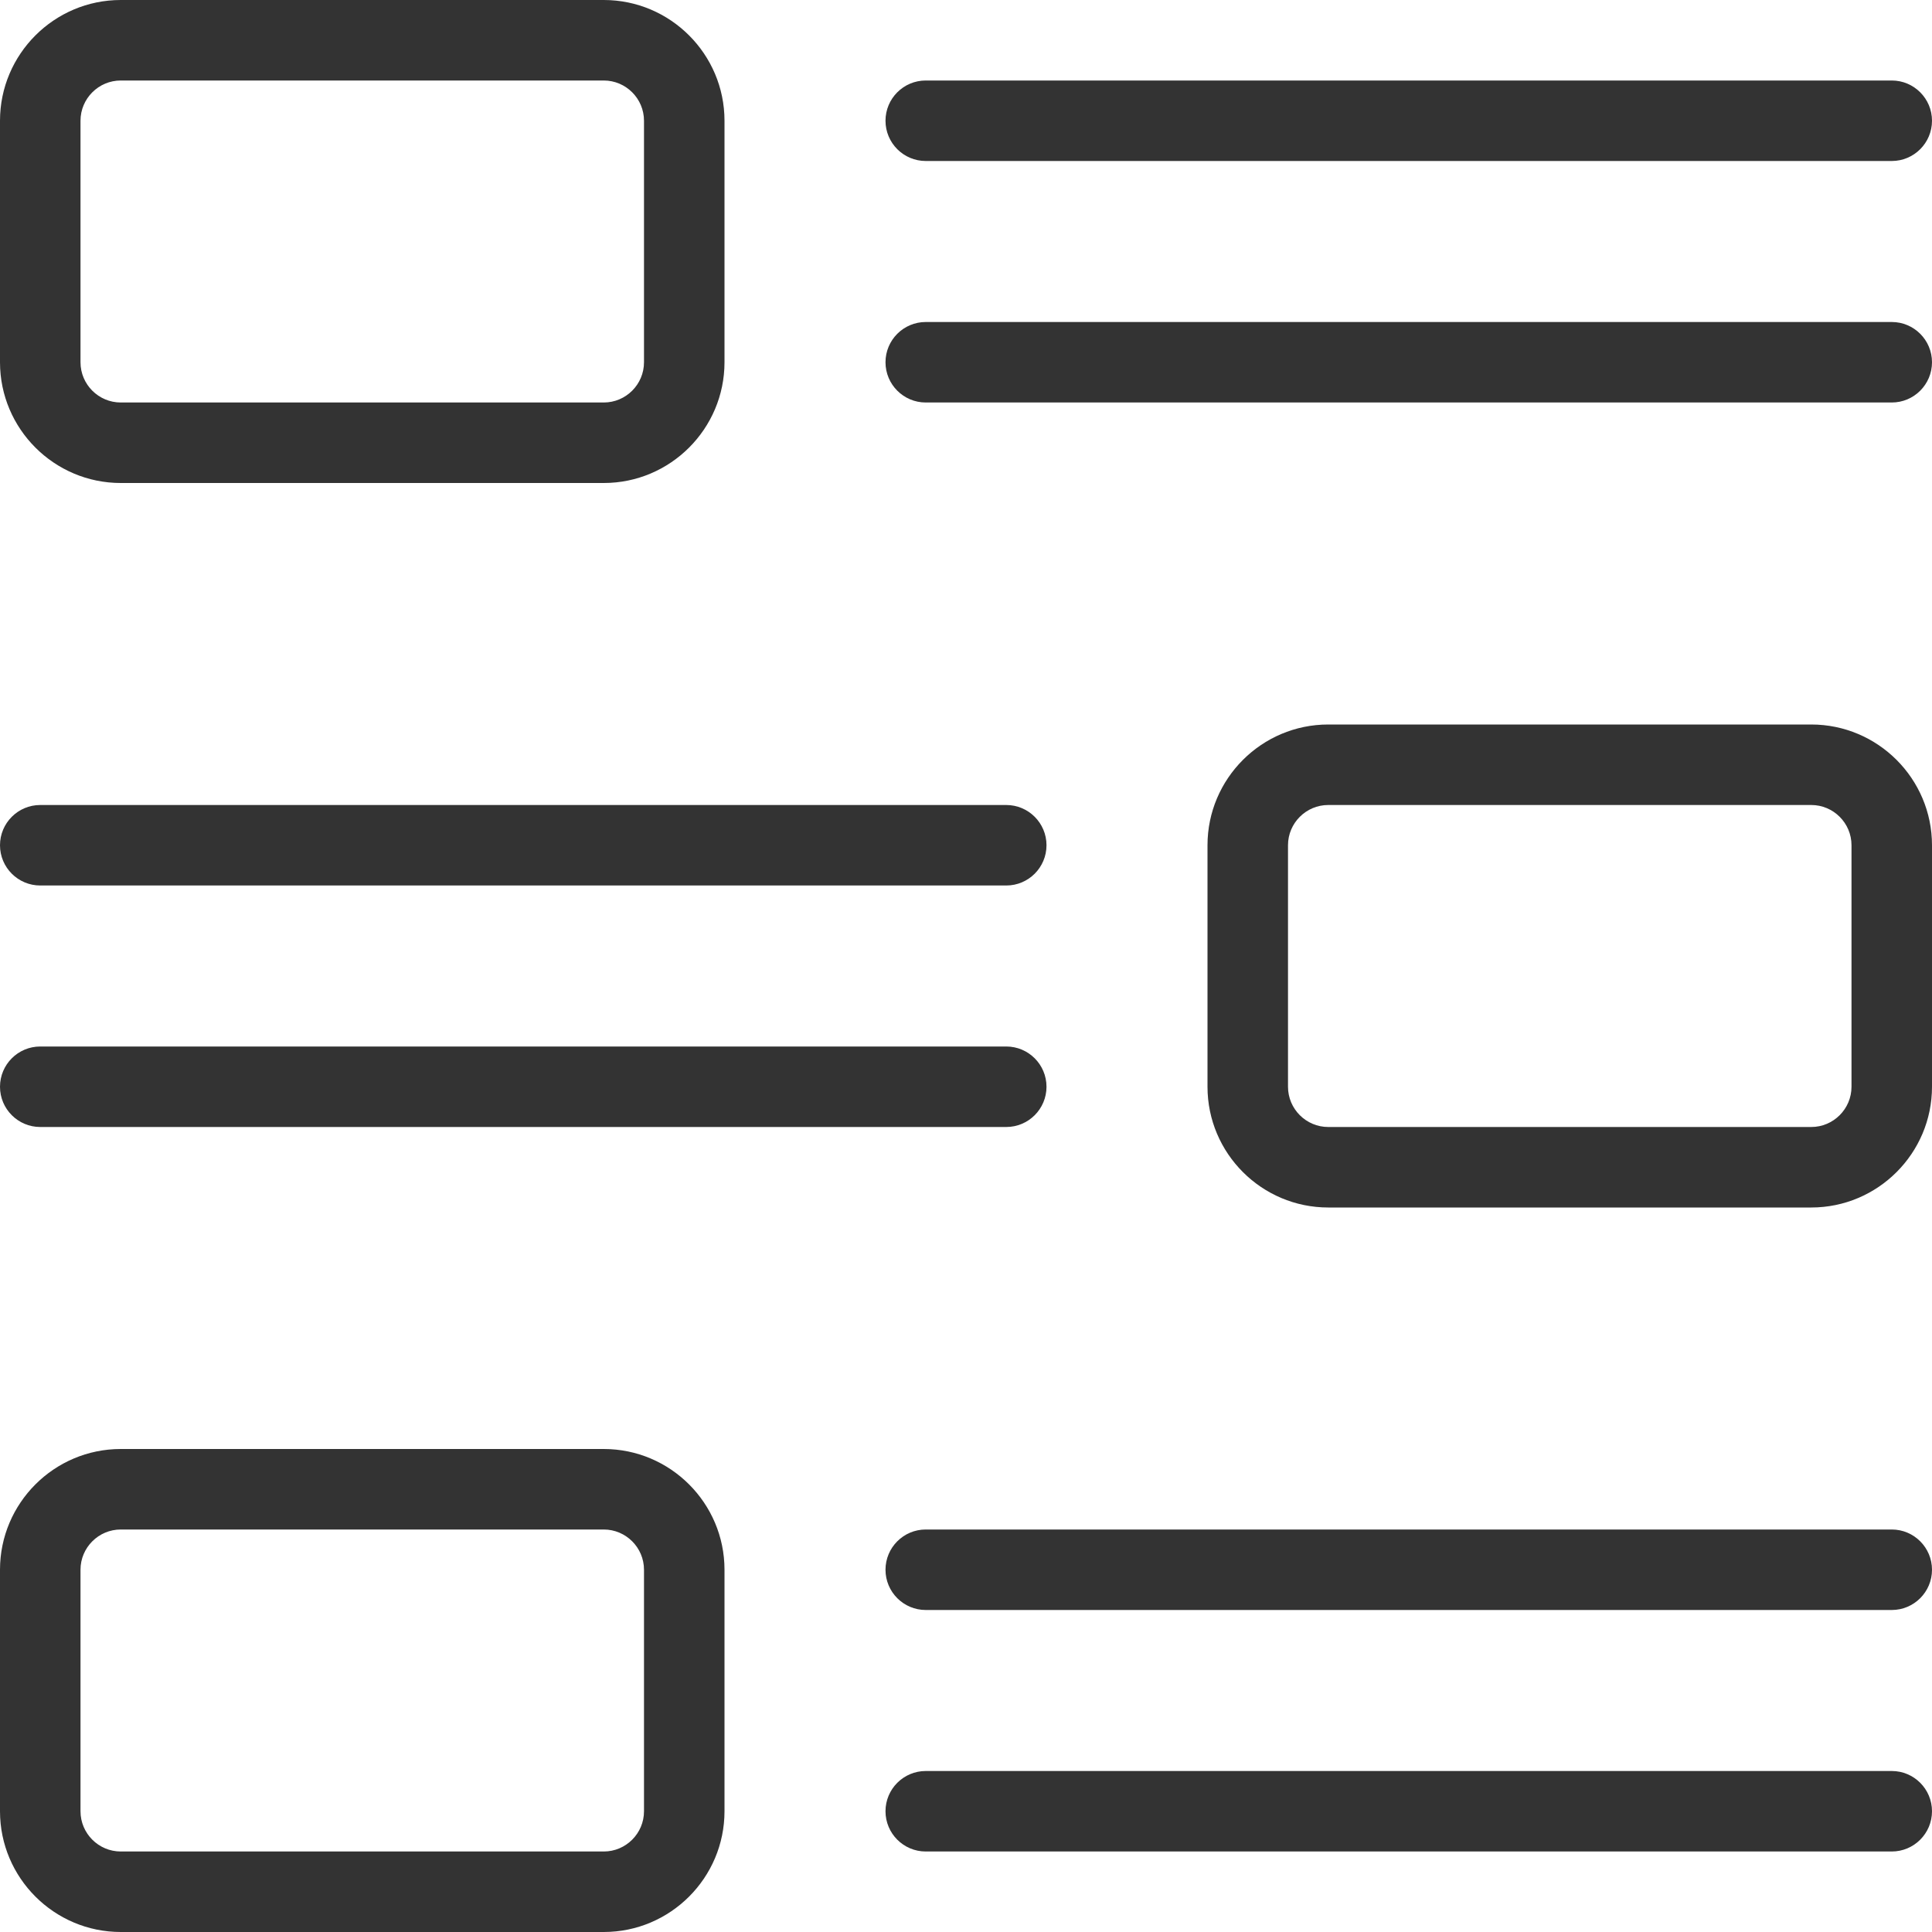 <?xml version="1.0"?>
<svg xmlns="http://www.w3.org/2000/svg" xmlns:xlink="http://www.w3.org/1999/xlink" xmlns:svgjs="http://svgjs.com/svgjs" version="1.1" width="512" height="512" x="0" y="0" viewBox="0 0 24 24" style="enable-background:new 0 0 512 512" xml:space="preserve" class=""><g><g xmlns="http://www.w3.org/2000/svg"><path d="m7.5 6h-6c-.827 0-1.5-.673-1.5-1.5v-3c0-.827.673-1.5 1.5-1.5h6c.827 0 1.5.673 1.5 1.5v3c0 .827-.673 1.5-1.5 1.5zm-6-5c-.275 0-.5.224-.5.5v3c0 .276.225.5.5.5h6c.275 0 .5-.224.5-.5v-3c0-.276-.225-.5-.5-.5z" fill="#333333" data-original="#000000" style="" class=""/></g><g xmlns="http://www.w3.org/2000/svg"><path d="m7.5 24h-6c-.827 0-1.5-.673-1.5-1.5v-3c0-.827.673-1.5 1.5-1.5h6c.827 0 1.5.673 1.5 1.5v3c0 .827-.673 1.5-1.5 1.5zm-6-5c-.275 0-.5.224-.5.5v3c0 .276.225.5.5.5h6c.275 0 .5-.224.5-.5v-3c0-.276-.225-.5-.5-.5z" fill="#333333" data-original="#000000" style="" class=""/></g><g xmlns="http://www.w3.org/2000/svg"><path d="m23.5 2h-12c-.276 0-.5-.224-.5-.5s.224-.5.5-.5h12c.276 0 .5.224.5.5s-.224.5-.5.5z" fill="#333333" data-original="#000000" style="" class=""/></g><g xmlns="http://www.w3.org/2000/svg"><path d="m23.5 5h-12c-.276 0-.5-.224-.5-.5s.224-.5.5-.5h12c.276 0 .5.224.5.5s-.224.5-.5.5z" fill="#333333" data-original="#000000" style="" class=""/></g><g xmlns="http://www.w3.org/2000/svg"><path d="m23.5 20h-12c-.276 0-.5-.224-.5-.5s.224-.5.5-.5h12c.276 0 .5.224.5.5s-.224.5-.5.5z" fill="#333333" data-original="#000000" style="" class=""/></g><g xmlns="http://www.w3.org/2000/svg"><path d="m23.5 23h-12c-.276 0-.5-.224-.5-.5s.224-.5.5-.5h12c.276 0 .5.224.5.5s-.224.5-.5.5z" fill="#333333" data-original="#000000" style="" class=""/></g><g xmlns="http://www.w3.org/2000/svg"><path d="m22.5 15h-6c-.827 0-1.5-.673-1.5-1.5v-3c0-.827.673-1.5 1.5-1.5h6c.827 0 1.5.673 1.5 1.5v3c0 .827-.673 1.5-1.5 1.5zm-6-5c-.275 0-.5.224-.5.5v3c0 .276.225.5.5.5h6c.275 0 .5-.224.5-.5v-3c0-.276-.225-.5-.5-.5z" fill="#333333" data-original="#000000" style="" class=""/></g><g xmlns="http://www.w3.org/2000/svg"><path d="m12.5 11h-12c-.276 0-.5-.224-.5-.5s.224-.5.5-.5h12c.276 0 .5.224.5.5s-.224.5-.5.5z" fill="#333333" data-original="#000000" style="" class=""/></g><g xmlns="http://www.w3.org/2000/svg"><path d="m12.5 14h-12c-.276 0-.5-.224-.5-.5s.224-.5.5-.5h12c.276 0 .5.224.5.5s-.224.5-.5.5z" fill="#333333" data-original="#000000" style="" class=""/></g></g></svg>
